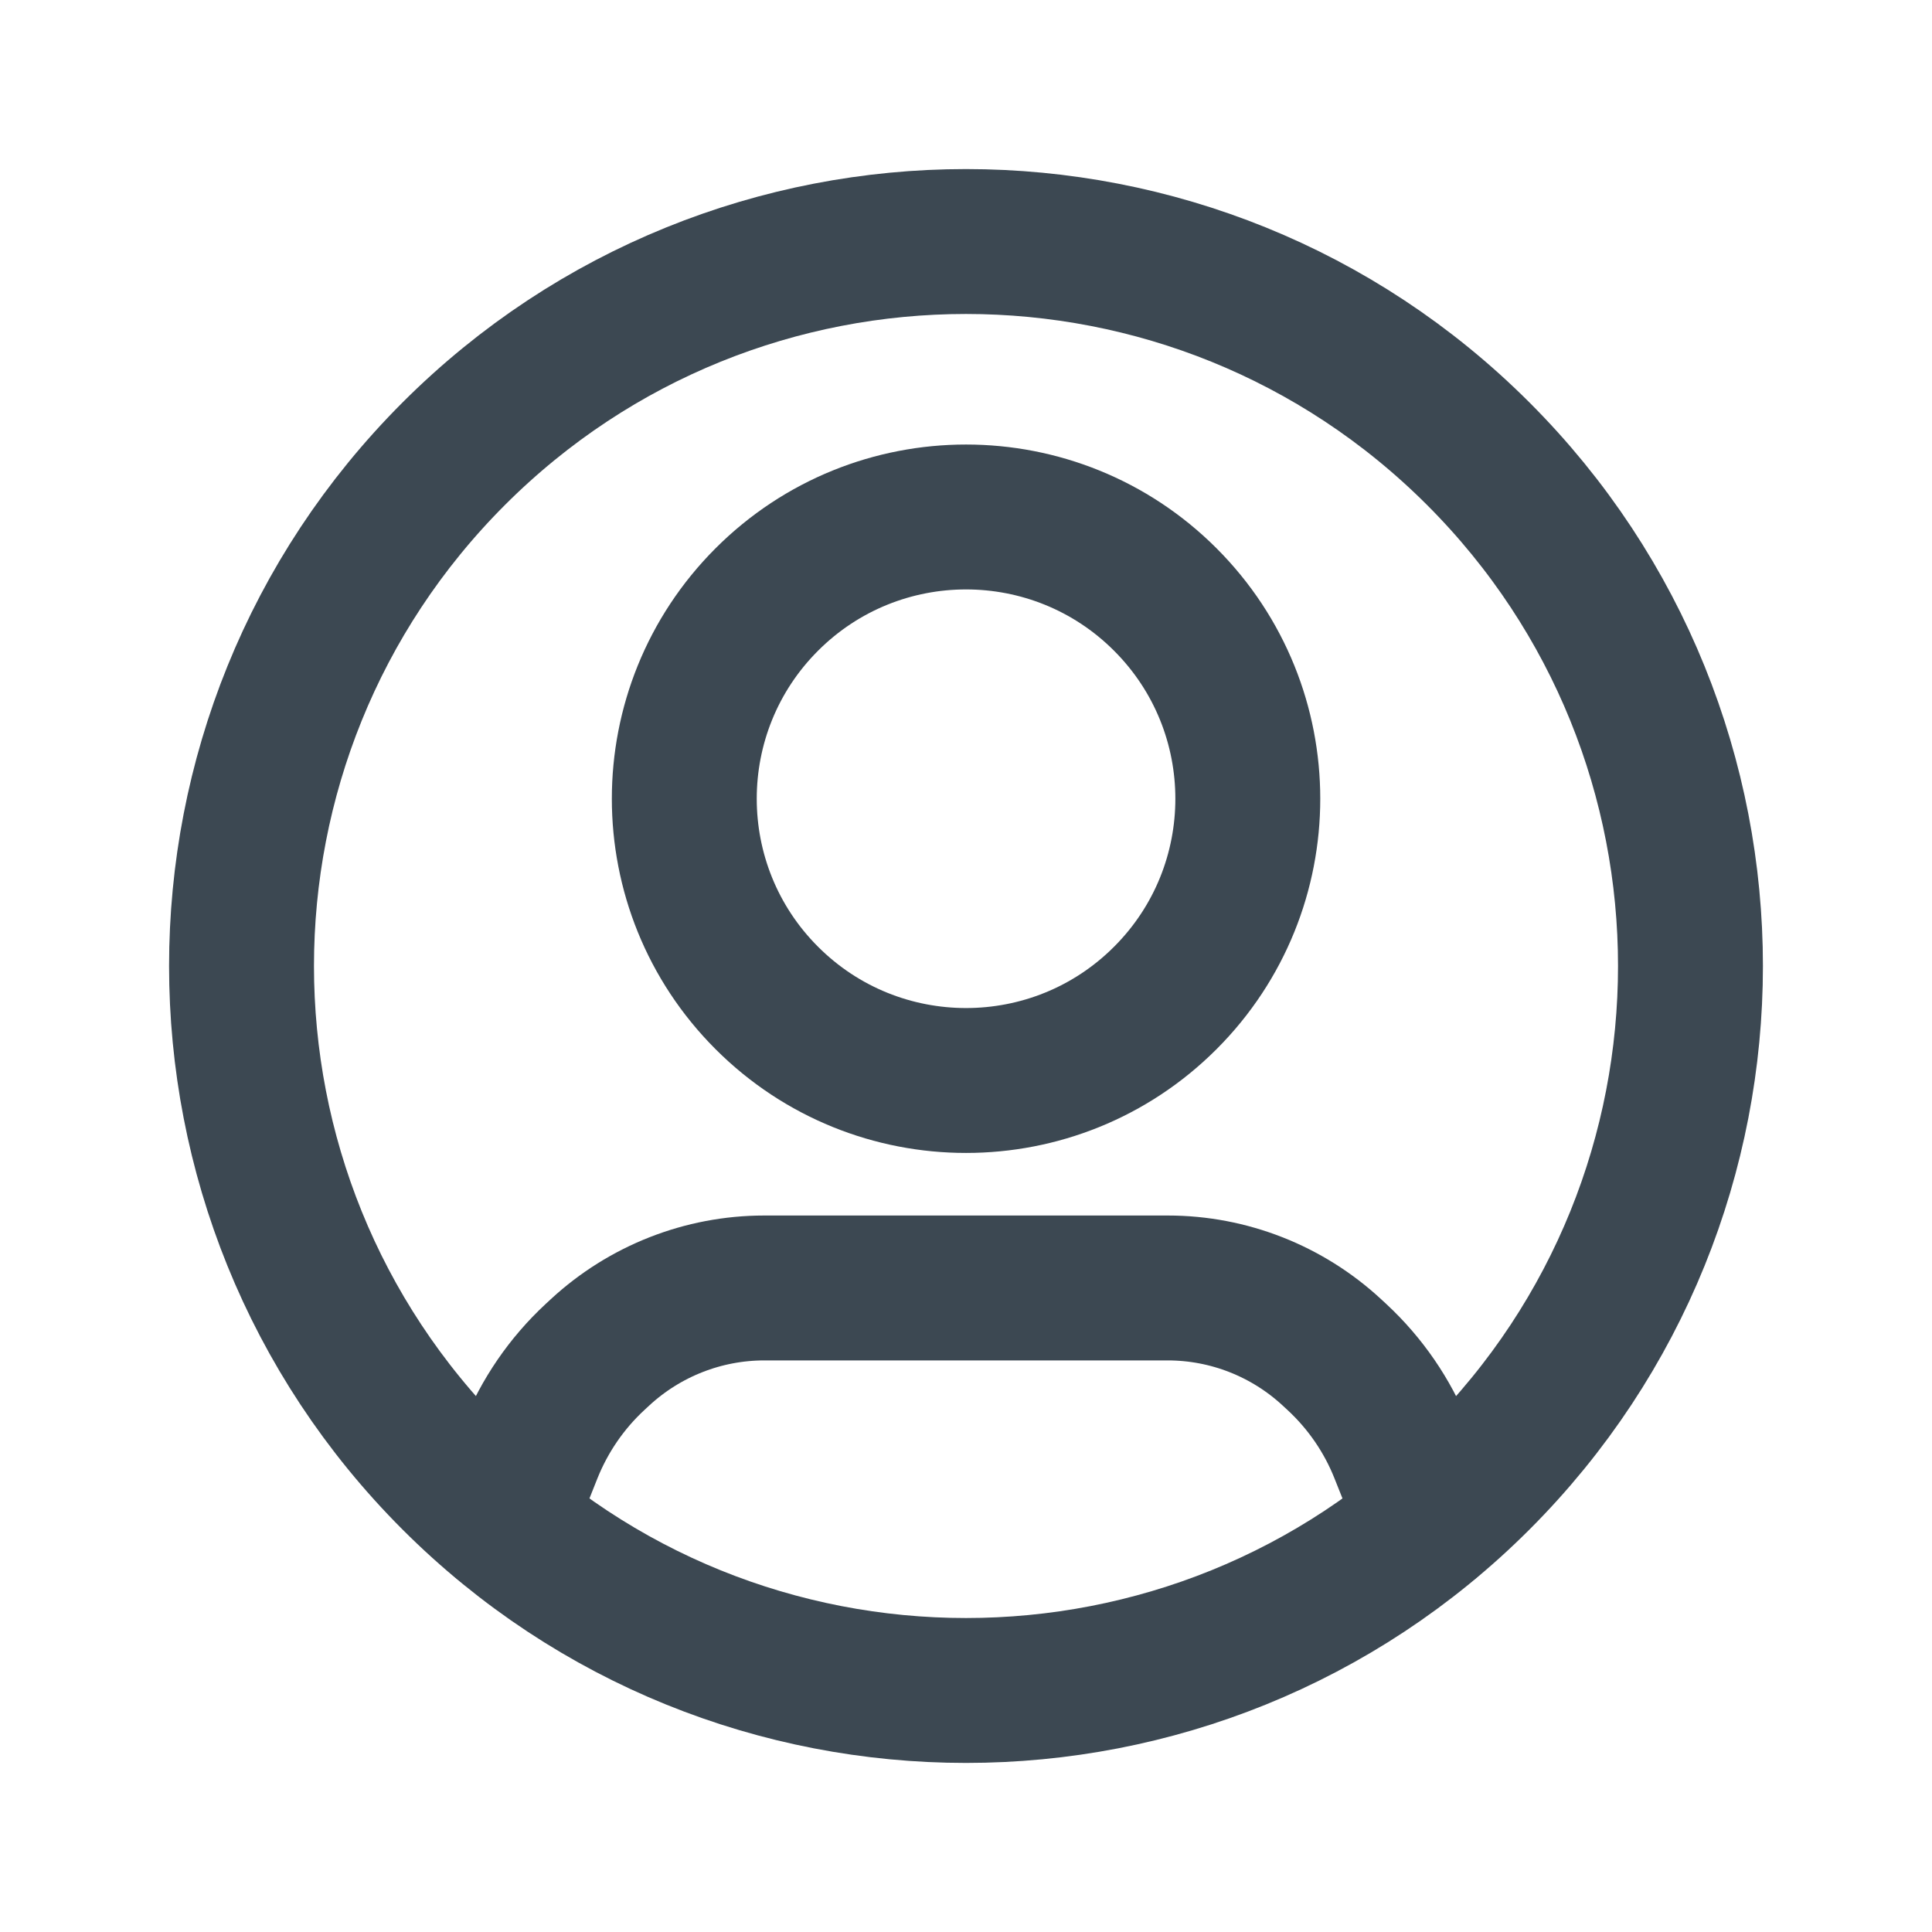 <svg width="20" height="20" viewBox="0 0 20 20" fill="none" xmlns="http://www.w3.org/2000/svg">
<path d="M14.803 15.758L14.511 15.026C14.363 14.654 14.134 14.321 13.841 14.049L13.788 14C13.326 13.572 12.719 13.333 12.089 13.333H7.911C7.281 13.333 6.674 13.572 6.212 13.999L6.158 14.049C5.865 14.321 5.637 14.654 5.488 15.026L5.197 15.758" stroke="#3C4852" stroke-width="1.5" stroke-linecap="round" stroke-linejoin="round"/>
<path d="M12.063 6.206C13.202 7.345 13.202 9.192 12.063 10.331C10.924 11.47 9.077 11.47 7.938 10.331C6.799 9.192 6.799 7.345 7.938 6.206C9.077 5.067 10.924 5.067 12.063 6.206" stroke="#3C4852" stroke-width="1.5" stroke-linecap="round" stroke-linejoin="round"/>
<path d="M15.303 4.697C18.232 7.626 18.232 12.374 15.303 15.303C12.374 18.232 7.626 18.232 4.697 15.303C1.768 12.374 1.768 7.626 4.697 4.697C7.626 1.768 12.374 1.768 15.303 4.697" stroke="#3C4852" stroke-width="1.5" stroke-linecap="round" stroke-linejoin="round"/>
</svg>
